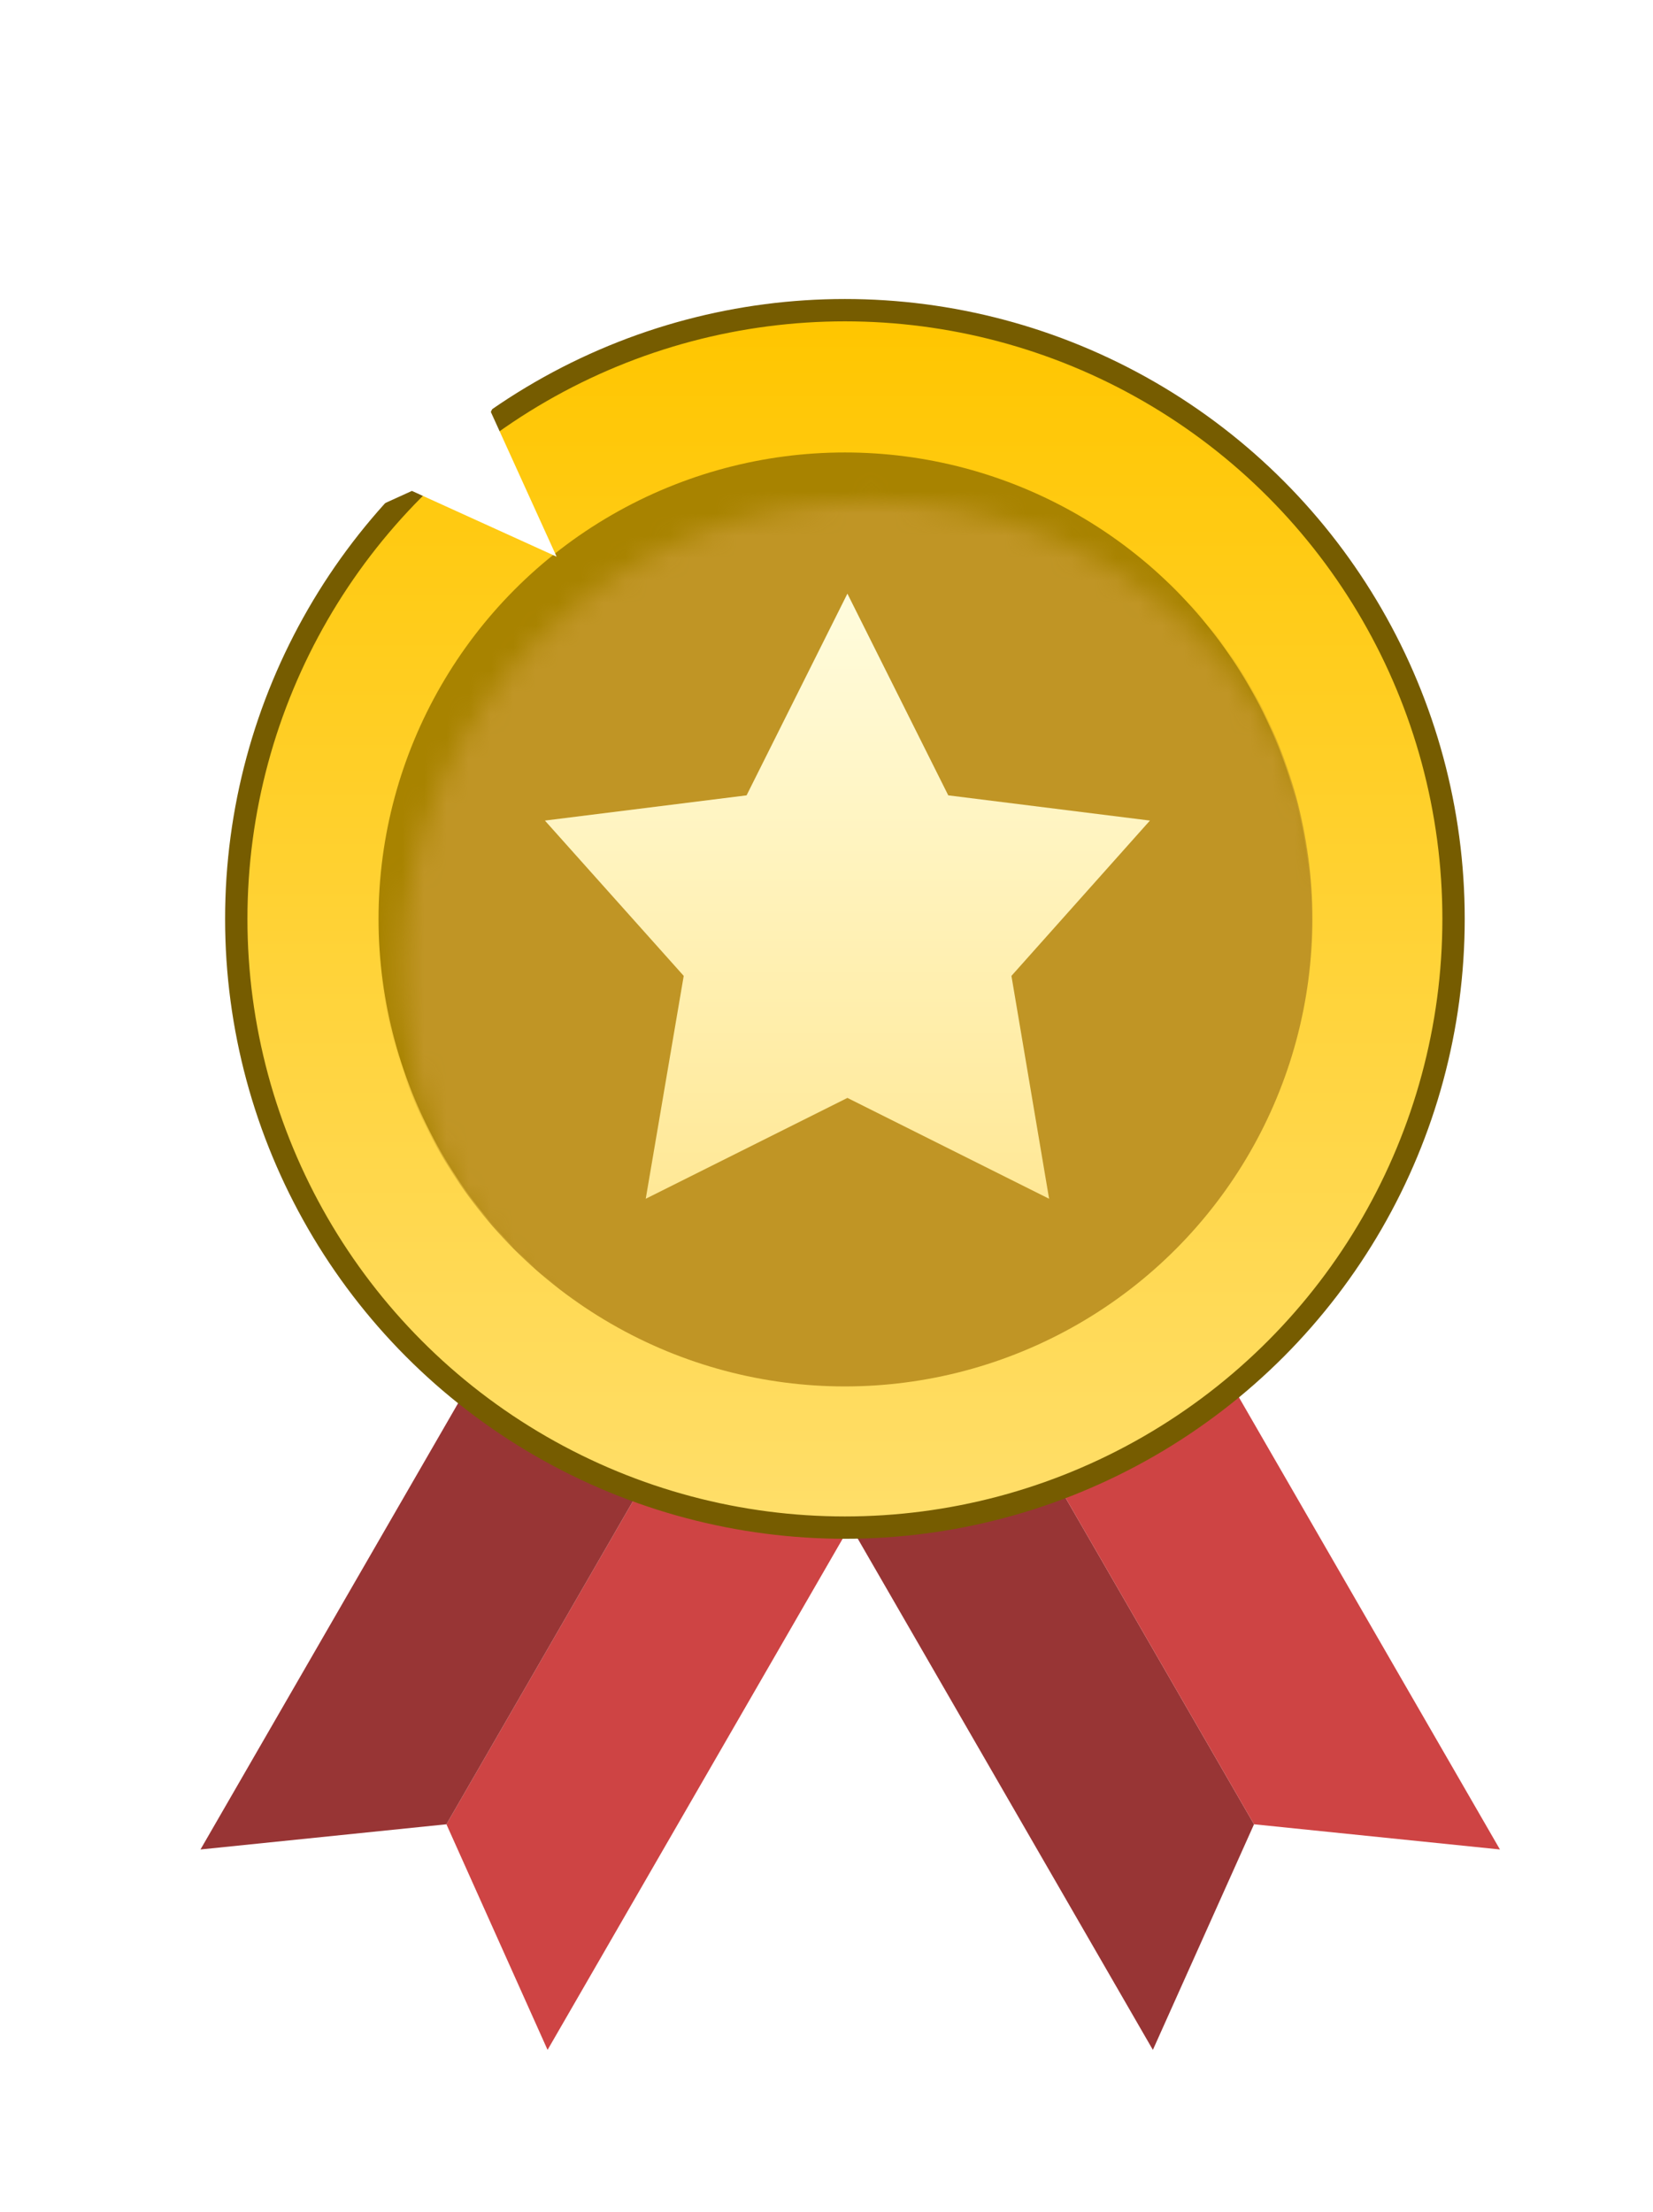<svg width="74" height="99" viewBox="0 0 74 99" fill="none" xmlns="http://www.w3.org/2000/svg">
<g id="Gold Medal" filter="url(#filter0_d_3_3524)">
<path id="Rectangle 2" d="M27.036 54.462L34.805 58.947L19.029 86.272L14.501 76.173L27.036 54.462Z" fill="#CE4444"/>
<path id="Rectangle 3" d="M27.036 54.462L19.267 49.976L3.491 77.301L14.501 76.173L27.036 54.462Z" fill="#983535"/>
<path id="Rectangle 6" d="M38.119 54.462L30.351 58.947L46.127 86.272L50.655 76.173L38.119 54.462Z" fill="#983535"/>
<path id="Rectangle 7" d="M38.119 54.462L45.888 49.976L61.664 77.301L50.655 76.173L38.119 54.462Z" fill="#CE4444"/>
<circle id="Ellipse 1" cx="32.34" cy="35.647" r="27.247" fill="url(#paint0_linear_3_3524)" stroke="#765C00"/>
<circle id="Ellipse 2" cx="32.34" cy="35.647" r="20.878" fill="#A88300"/>
<g id="Mask Group">
<mask id="mask0_3_3524" style="mask-type:alpha" maskUnits="userSpaceOnUse" x="12" y="16" width="43" height="43">
<circle id="Ellipse 4" cx="33.454" cy="37.876" r="20.927" fill="#C28B37"/>
</mask>
<g mask="url(#mask0_3_3524)">
<circle id="Ellipse 3" cx="32.339" cy="35.647" r="20.927" fill="#C09525"/>
</g>
</g>
<path id="Vector" d="M32.452 21.089L36.967 30.117L45.995 31.246L39.795 38.198L41.481 48.174L32.452 43.66L23.424 48.174L25.124 38.198L18.91 31.246L27.938 30.117L32.452 21.089Z" fill="url(#paint1_linear_3_3524)"/>
<path id="Vector_2" d="M6.478 19.433L9.421 12.956L6.478 6.478L12.956 9.421L19.433 6.478L16.49 12.956L19.433 19.433L12.956 16.49L6.478 19.433Z" fill="white"/>
</g>
<defs>
<filter id="filter0_d_3_3524" x="2.708" y="5.694" width="70.709" height="92.33" filterUnits="userSpaceOnUse" color-interpolation-filters="sRGB">
<feFlood flood-opacity="0" result="BackgroundImageFix"/>
<feColorMatrix in="SourceAlpha" type="matrix" values="0 0 0 0 0 0 0 0 0 0 0 0 0 0 0 0 0 0 127 0" result="hardAlpha"/>
<feOffset dx="5.484" dy="5.484"/>
<feGaussianBlur stdDeviation="3.134"/>
<feComposite in2="hardAlpha" operator="out"/>
<feColorMatrix type="matrix" values="0 0 0 0 0 0 0 0 0 0 0 0 0 0 0 0 0 0 0.3 0"/>
<feBlend mode="normal" in2="BackgroundImageFix" result="effect1_dropShadow_3_3524"/>
<feBlend mode="normal" in="SourceGraphic" in2="effect1_dropShadow_3_3524" result="shape"/>
</filter>
<linearGradient id="paint0_linear_3_3524" x1="32.34" y1="8.901" x2="32.34" y2="62.394" gradientUnits="userSpaceOnUse">
<stop stop-color="#FFC600"/>
<stop offset="1" stop-color="#FFDE69"/>
</linearGradient>
<linearGradient id="paint1_linear_3_3524" x1="32.452" y1="21.089" x2="32.452" y2="48.174" gradientUnits="userSpaceOnUse">
<stop stop-color="#FFFCDD"/>
<stop offset="1" stop-color="#FFE896"/>
</linearGradient>
</defs>
</svg>
